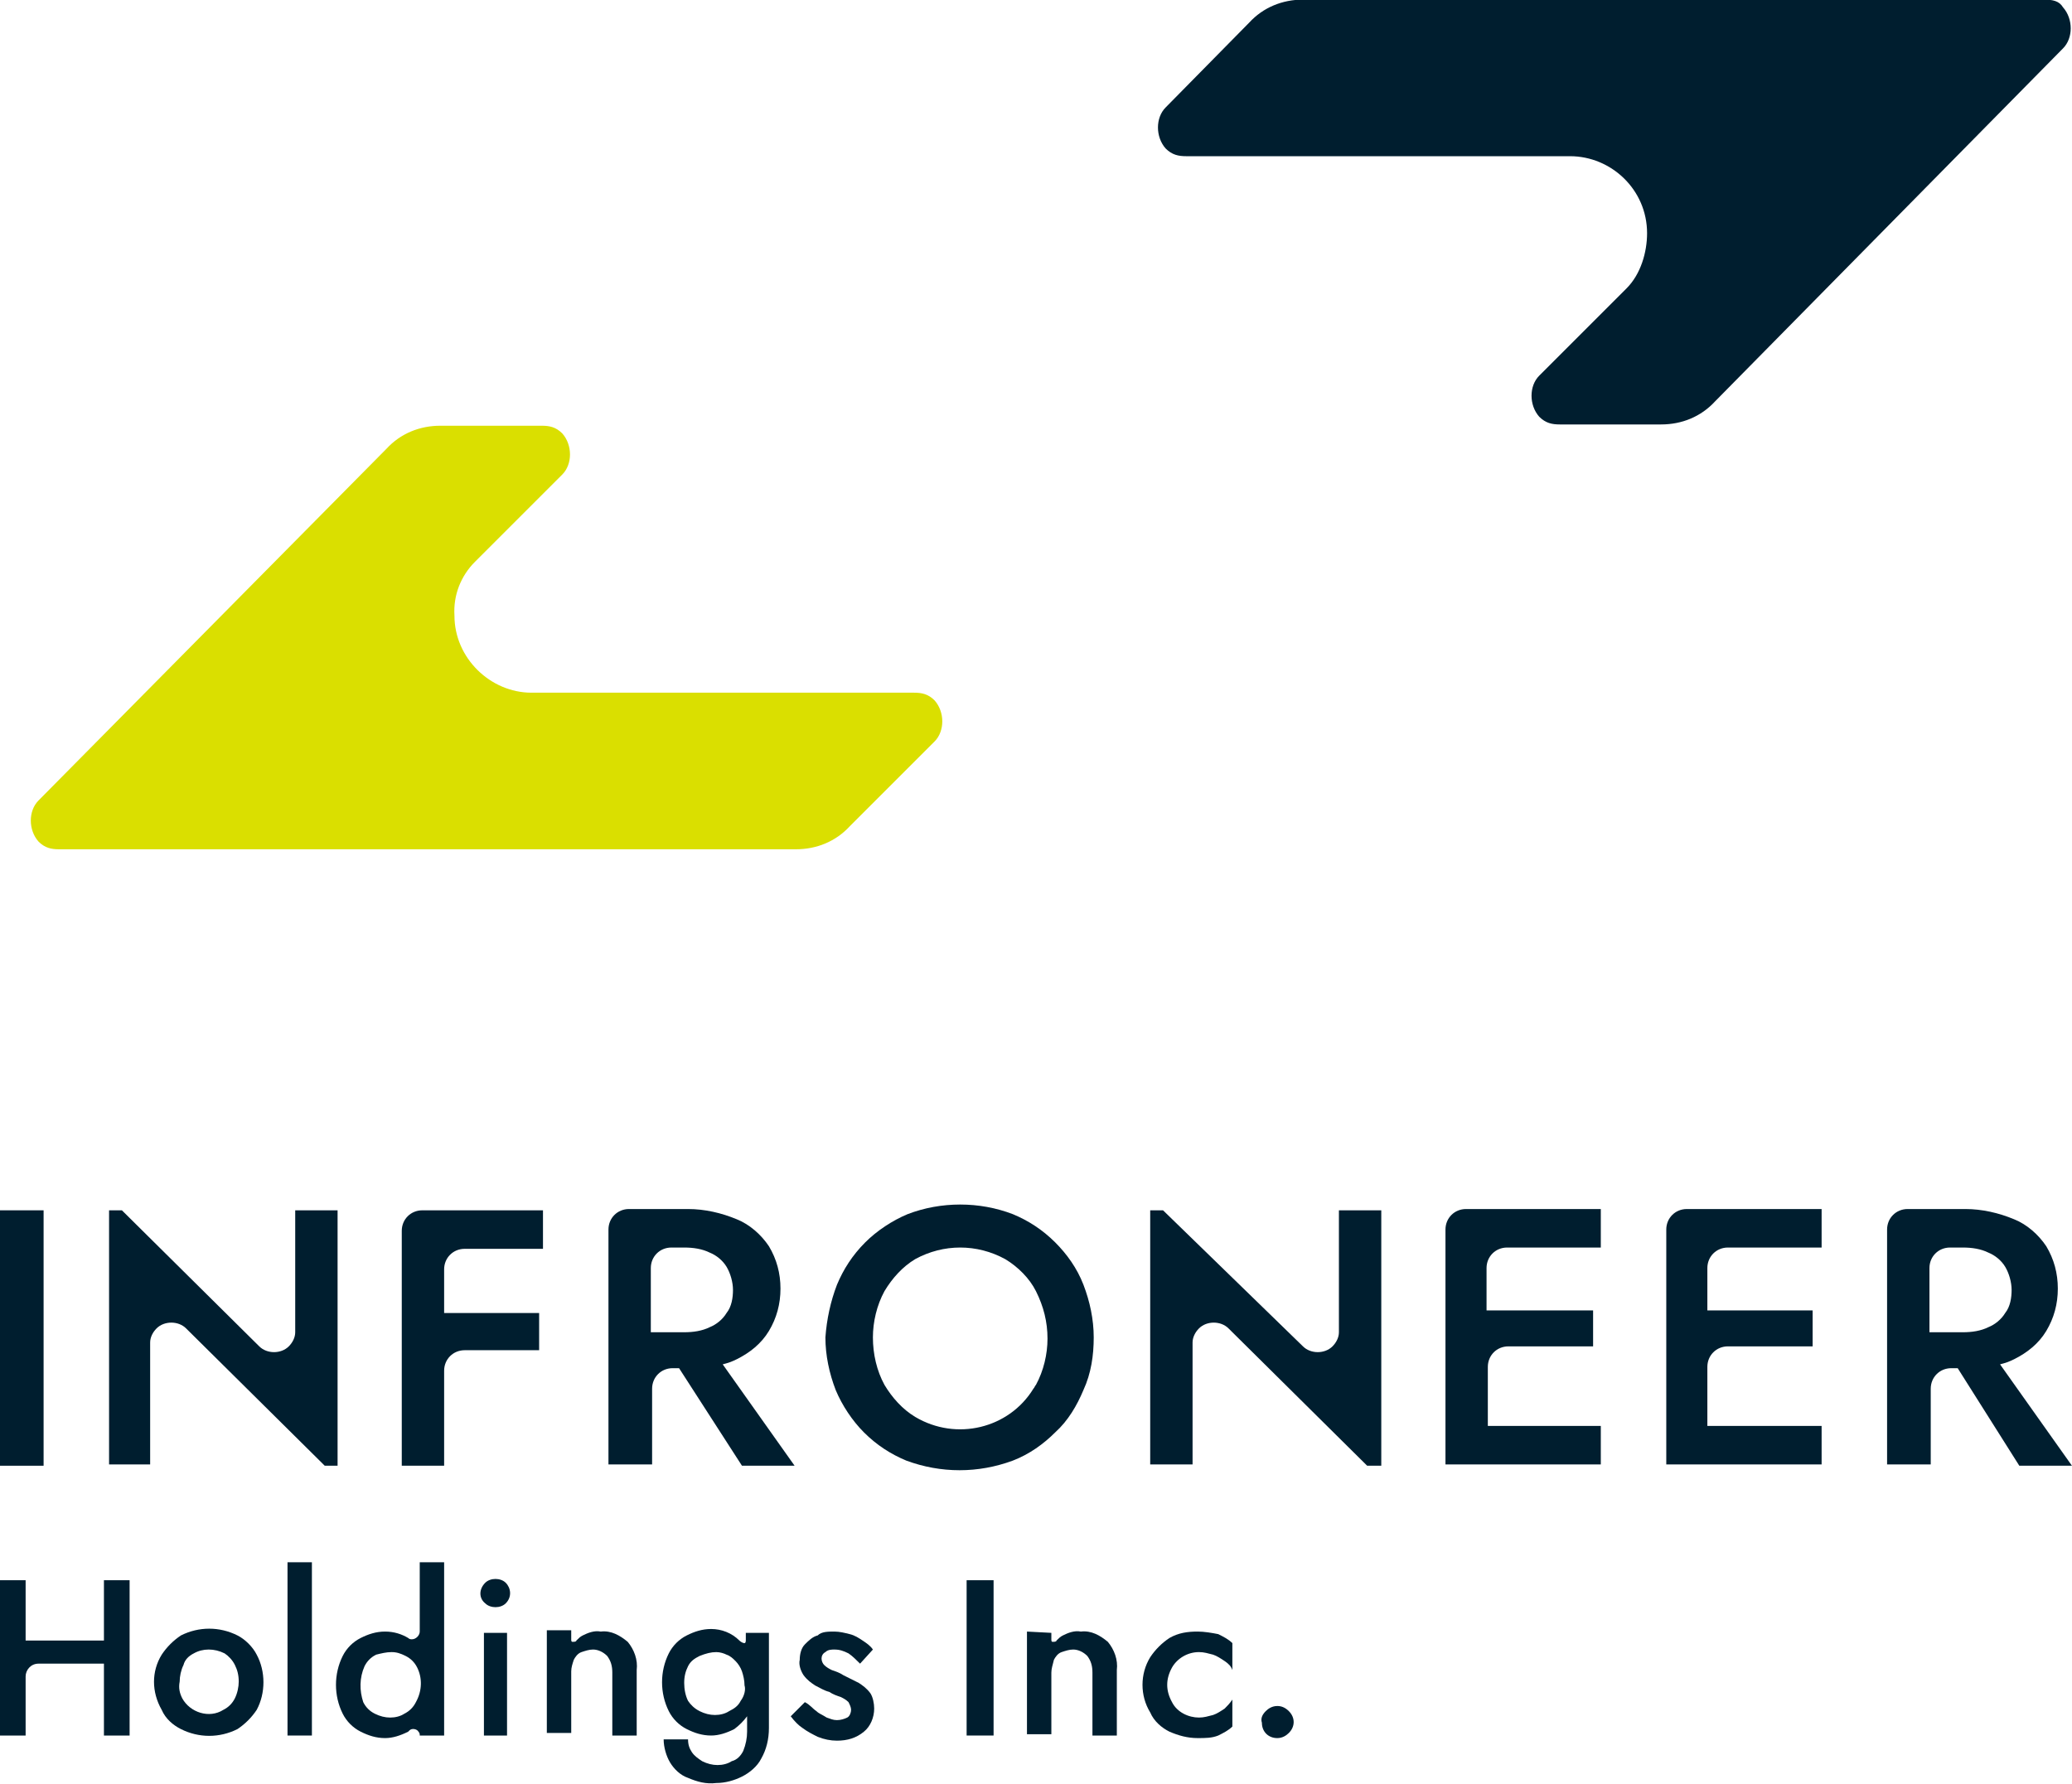 <?xml version="1.0" encoding="utf-8"?>
<!-- Generator: Adobe Illustrator 26.3.0, SVG Export Plug-In . SVG Version: 6.00 Build 0)  -->
<svg version="1.1" id="Layer_1" xmlns="http://www.w3.org/2000/svg" xmlns:xlink="http://www.w3.org/1999/xlink" x="0px" y="0px"
	 viewBox="0 0 161.4 139" style="enable-background:new 0 0 161.4 139;" xml:space="preserve">
<style type="text/css">
	.st0{fill:#001E2F;}
	.st1{fill:#DADF00;}
</style>
<g transform="translate(-223 -54) translate(363 76.681) translate(-140 -22.681)">
	<g transform="translate(118.596)">
		<g transform="translate(0)">
			<rect x="-118.6" y="94.3" class="st0" width="3.4" height="19.9"/>
			<path class="st0" d="M-12.1,114.2l-10.8-10.7c-0.6-0.6-1.7-0.6-2.3,0c-0.3,0.3-0.5,0.7-0.5,1.1v9.5H-29V94.3h1l10.9,10.6
				c0.6,0.6,1.7,0.6,2.3,0c0.3-0.3,0.5-0.7,0.5-1.1v-9.5h3.3v19.9H-12.1z"/>
			<path class="st0" d="M-93.3,114.2l-10.8-10.7c-0.6-0.6-1.7-0.6-2.3,0c-0.3,0.3-0.5,0.7-0.5,1.1v9.5h-3.2V94.3h1l10.7,10.6
				c0.6,0.6,1.7,0.6,2.3,0c0.3-0.3,0.5-0.7,0.5-1.1v-9.5h3.3v19.9H-93.3z"/>
			<path class="st0" d="M-76.3,97.3v-3h-9.4c-0.9,0-1.6,0.7-1.6,1.6v18.3h3.3v-7.4c0-0.9,0.7-1.6,1.6-1.6l0,0h5.8v-2.9H-84v-3.4
				c0-0.9,0.7-1.6,1.6-1.6l0,0H-76.3z"/>
			<path class="st0" d="M-60.8,114.2h4.1l-5.6-7.9c0.4-0.1,0.7-0.2,1.1-0.4c1-0.5,1.9-1.2,2.5-2.2s0.9-2.1,0.9-3.3
				c0-1.2-0.3-2.3-0.9-3.3c-0.6-0.9-1.5-1.7-2.5-2.1c-1.2-0.5-2.5-0.8-3.8-0.8h-4.6c-0.9,0-1.6,0.7-1.6,1.6v18.3h3.4v-5.9
				c0-0.9,0.7-1.6,1.6-1.6l0,0h0.5L-60.8,114.2z M-67.9,98.8c0-0.9,0.7-1.6,1.6-1.6l0,0h1c0.7,0,1.4,0.1,2,0.4
				c0.5,0.2,1,0.6,1.3,1.1s0.5,1.2,0.5,1.8c0,0.6-0.1,1.3-0.5,1.8c-0.3,0.5-0.8,0.9-1.3,1.1c-0.6,0.3-1.3,0.4-2,0.4h-2.6V98.8z"/>
			<path class="st0" d="M38.7,114.2h4.1l-5.6-7.9c0.4-0.1,0.7-0.2,1.1-0.4c1-0.5,1.9-1.2,2.5-2.2s0.9-2.1,0.9-3.3
				c0-1.2-0.3-2.3-0.9-3.3c-0.6-0.9-1.5-1.7-2.5-2.1c-1.2-0.5-2.5-0.8-3.8-0.8H30c-0.9,0-1.6,0.7-1.6,1.6v18.3h3.4v-5.9
				c0-0.9,0.7-1.6,1.6-1.6l0,0h0.5L38.7,114.2z M31.7,98.8c0-0.9,0.7-1.6,1.6-1.6l0,0h1c0.7,0,1.4,0.1,2,0.4c0.5,0.2,1,0.6,1.3,1.1
				s0.5,1.2,0.5,1.8c0,0.6-0.1,1.3-0.5,1.8c-0.3,0.5-0.8,0.9-1.3,1.1c-0.6,0.3-1.3,0.4-2,0.4h-2.6V98.8z"/>
			<path class="st0" d="M-53.4,100.1c0.5-1.2,1.2-2.3,2.2-3.3c0.9-0.9,2.1-1.7,3.3-2.2c2.6-1,5.6-1,8.2,0c1.2,0.5,2.3,1.2,3.3,2.2
				c0.9,0.9,1.7,2,2.2,3.3c0.5,1.3,0.8,2.7,0.8,4.1s-0.2,2.8-0.8,4.1c-0.5,1.2-1.2,2.4-2.2,3.3c-0.9,0.9-2,1.7-3.3,2.2
				c-2.7,1-5.6,1-8.3,0c-1.2-0.5-2.3-1.2-3.3-2.2c-0.9-0.9-1.7-2.1-2.2-3.3c-0.5-1.3-0.8-2.7-0.8-4.1
				C-54.2,102.8-53.9,101.4-53.4,100.1z M-49.7,107.9c0.6,1,1.4,1.9,2.4,2.5c3.2,1.9,7.3,0.9,9.2-2.2c0.1-0.1,0.1-0.2,0.2-0.3
				c0.6-1.1,0.9-2.4,0.9-3.6c0-1.3-0.3-2.5-0.9-3.7c-0.5-1-1.4-1.9-2.4-2.5c-1.1-0.6-2.3-0.9-3.5-0.9s-2.4,0.3-3.5,0.9
				c-1,0.6-1.8,1.5-2.4,2.5c-0.6,1.1-0.9,2.4-0.9,3.6C-50.6,105.5-50.3,106.8-49.7,107.9L-49.7,107.9z"/>
			<path class="st0" d="M6.1,97.2v-3H-4.4c-0.9,0-1.6,0.7-1.6,1.6v18.3H6.1v-3h-8.8v-4.6c0-0.9,0.7-1.6,1.6-1.6l0,0h6.6v-2.8h-8.3
				v-3.3c0-0.9,0.7-1.6,1.6-1.6l0,0C-1.2,97.2,6.1,97.2,6.1,97.2z"/>
			<path class="st0" d="M23.3,97.2v-3H12.8c-0.9,0-1.6,0.7-1.6,1.6v18.3h12.1v-3h-8.9v-4.6c0-0.9,0.7-1.6,1.6-1.6l0,0h6.6v-2.8h-8.2
				v-3.3c0-0.9,0.7-1.6,1.6-1.6l0,0C16,97.2,23.3,97.2,23.3,97.2z"/>
		</g>
		<g transform="translate(0 27.821)">
			<path class="st0" d="M-110.5,95.3v4.7h-6.1v-4.7h-2v12.1h2v-4.6c0-0.5,0.4-1,1-1l0,0h5.1v5.6h2V95.3H-110.5z"/>
			<path class="st0" d="M-85.9,93.9v5.4c0,0.3-0.3,0.6-0.6,0.6c-0.1,0-0.2,0-0.3-0.1l0,0c-0.5-0.3-1.1-0.5-1.8-0.5
				c-0.7,0-1.3,0.2-1.9,0.5c-0.6,0.3-1.1,0.8-1.4,1.4c-0.7,1.4-0.7,3.1,0,4.5c0.3,0.6,0.8,1.1,1.4,1.4c0.6,0.3,1.2,0.5,1.9,0.5
				c0.6,0,1.2-0.2,1.8-0.5l0.1-0.1c0.2-0.2,0.6-0.1,0.7,0.1c0.1,0.1,0.1,0.2,0.1,0.3h1.9V93.9H-85.9z M-86.2,104.8
				c-0.2,0.4-0.5,0.7-0.9,0.9c-0.3,0.2-0.7,0.3-1.1,0.3s-0.8-0.1-1.2-0.3c-0.4-0.2-0.7-0.5-0.9-0.9c-0.3-0.9-0.3-1.9,0.1-2.8
				c0.2-0.4,0.5-0.7,0.9-0.9c0.4-0.1,0.8-0.2,1.2-0.2s0.7,0.1,1.1,0.3c0.4,0.2,0.7,0.5,0.9,0.9C-85.7,102.9-85.7,103.9-86.2,104.8
				L-86.2,104.8z"/>
			<path class="st0" d="M-80.8,95.5c0.2-0.2,0.5-0.3,0.8-0.3c0.3,0,0.6,0.1,0.8,0.3c0.4,0.4,0.5,1.1,0,1.6l0,0
				c-0.2,0.2-0.5,0.3-0.8,0.3c-0.3,0-0.6-0.1-0.8-0.3C-81.3,96.7-81.3,96-80.8,95.5C-80.9,95.5-80.8,95.5-80.8,95.5z M-79.1,99.4v8
				h-1.8v-8H-79.1z"/>
			<path class="st0" d="M-94.3,93.9v13.5h-1.9V93.9H-94.3z"/>
			<path class="st0" d="M-74.1,99.4v0.5c0,0.1,0,0.2,0.1,0.2s0.3,0,0.3-0.1c0.2-0.2,0.3-0.3,0.5-0.4c0.4-0.2,0.9-0.4,1.4-0.3
				c0.8-0.1,1.5,0.3,2.1,0.8c0.5,0.6,0.8,1.4,0.7,2.2v5.1h-1.9v-4.9c0-0.5-0.1-0.9-0.4-1.3c-0.3-0.3-0.7-0.5-1.1-0.5
				c-0.3,0-0.6,0.1-0.9,0.2s-0.5,0.4-0.6,0.6c-0.1,0.3-0.2,0.6-0.2,0.9v4.8H-76v-8h1.9"/>
			<path class="st0" d="M-36.7,99.4v0.5c0,0.1,0,0.2,0.1,0.2s0.3,0,0.3-0.1c0.2-0.2,0.3-0.3,0.5-0.4c0.4-0.2,0.9-0.4,1.4-0.3
				c0.8-0.1,1.5,0.3,2.1,0.8c0.5,0.6,0.8,1.4,0.7,2.2v5.1h-1.9v-4.9c0-0.5-0.1-0.9-0.4-1.3c-0.3-0.3-0.7-0.5-1.1-0.5
				c-0.3,0-0.6,0.1-0.9,0.2s-0.5,0.4-0.6,0.6c-0.1,0.4-0.2,0.7-0.2,1v4.8h-1.9v-8L-36.7,99.4"/>
			<path class="st0" d="M-106,101.1c0.4-0.6,0.9-1.1,1.5-1.5c1.4-0.7,3-0.7,4.4,0c0.6,0.3,1.2,0.9,1.5,1.5c0.7,1.3,0.7,3,0,4.3
				c-0.4,0.6-0.9,1.1-1.5,1.5c-1.4,0.7-3,0.7-4.4,0c-0.6-0.3-1.2-0.8-1.5-1.5C-106.8,104-106.8,102.4-106,101.1z M-104.4,104.5
				c0.6,1.1,2.1,1.6,3.2,0.9c0.4-0.2,0.7-0.5,0.9-0.9c0.2-0.4,0.3-0.9,0.3-1.3c0-0.5-0.1-0.9-0.3-1.3c-0.2-0.4-0.5-0.7-0.8-0.9
				c-0.8-0.4-1.7-0.4-2.4,0c-0.4,0.2-0.7,0.5-0.8,0.9c-0.2,0.4-0.3,0.9-0.3,1.3C-104.7,103.7-104.6,104.1-104.4,104.5z"/>
			<path class="st0" d="M-55,105.5c0.2,0.2,0.5,0.3,0.8,0.5c0.3,0.1,0.5,0.2,0.8,0.2s0.6-0.1,0.8-0.2c0.2-0.1,0.3-0.4,0.3-0.6
				c0-0.2-0.1-0.4-0.2-0.6c-0.2-0.2-0.4-0.3-0.6-0.4c-0.3-0.1-0.6-0.2-0.9-0.4c-0.4-0.1-0.7-0.3-1.1-0.5c-0.3-0.2-0.6-0.4-0.9-0.8
				c-0.2-0.3-0.4-0.8-0.3-1.2c0-0.4,0.1-0.9,0.4-1.2c0.3-0.3,0.6-0.6,1-0.7c0.3-0.3,0.8-0.3,1.3-0.3c0.4,0,0.8,0.1,1.2,0.2
				c0.4,0.1,0.7,0.3,1,0.5c0.3,0.2,0.6,0.4,0.8,0.7l-1,1.1c-0.3-0.3-0.6-0.6-0.9-0.8c-0.4-0.2-0.7-0.3-1.1-0.3c-0.2,0-0.5,0-0.7,0.2
				c-0.2,0.1-0.3,0.3-0.3,0.5c0,0.2,0.1,0.4,0.2,0.5c0.2,0.2,0.4,0.3,0.6,0.4c0.3,0.1,0.6,0.2,0.9,0.4c0.4,0.2,0.8,0.4,1.2,0.6
				c0.3,0.2,0.6,0.4,0.9,0.8c0.2,0.3,0.3,0.8,0.3,1.2c0,0.7-0.3,1.4-0.8,1.8c-0.6,0.5-1.3,0.7-2.1,0.7c-0.5,0-1-0.1-1.5-0.3
				c-0.4-0.2-0.8-0.4-1.2-0.7c-0.3-0.2-0.6-0.5-0.9-0.9l1.1-1.1C-55.5,105-55.3,105.3-55,105.5z"/>
			<rect x="-43.3" y="95.3" class="st0" width="2.1" height="12.1"/>
			<path class="st0" d="M-20,105.5c0.2-0.2,0.5-0.4,0.9-0.4c0.3,0,0.6,0.1,0.9,0.4c0.5,0.5,0.5,1.2,0,1.7c-0.2,0.2-0.5,0.4-0.9,0.4
				c-0.7,0-1.2-0.5-1.2-1.2C-20.4,106.1-20.3,105.8-20,105.5L-20,105.5z"/>
			<path class="st0" d="M-60.5,99.4v0.6c0,0,0,0.2-0.1,0.2c-0.2,0-0.4-0.2-0.4-0.2c-0.6-0.6-1.4-0.9-2.2-0.9c-0.7,0-1.3,0.2-1.9,0.5
				c-0.6,0.3-1.1,0.8-1.4,1.4c-0.7,1.4-0.7,3.1,0,4.5c0.3,0.6,0.8,1.1,1.4,1.4c0.6,0.3,1.2,0.5,1.9,0.5c0.6,0,1.2-0.2,1.8-0.5
				c0.4-0.3,0.7-0.6,1-1v1.2c0,0.5-0.1,1-0.3,1.5c-0.2,0.4-0.5,0.7-0.9,0.8c-0.3,0.2-0.7,0.3-1.1,0.3c-0.4,0-0.8-0.1-1.2-0.3
				c-0.3-0.2-0.6-0.4-0.8-0.7c-0.2-0.3-0.3-0.6-0.3-1h-1.9c0,0.6,0.2,1.3,0.5,1.8c0.3,0.5,0.8,1,1.4,1.2c0.7,0.3,1.4,0.5,2.2,0.4
				c0.7,0,1.4-0.2,2-0.5c0.6-0.3,1.2-0.8,1.5-1.4c0.4-0.7,0.6-1.5,0.6-2.4v-7.4H-60.5z M-60.9,104.7c-0.2,0.4-0.5,0.6-0.9,0.8
				c-0.3,0.2-0.7,0.3-1.1,0.3c-0.4,0-0.8-0.1-1.2-0.3c-0.4-0.2-0.7-0.5-0.9-0.8c-0.2-0.4-0.3-0.9-0.3-1.4s0.1-0.9,0.3-1.3
				c0.2-0.4,0.5-0.6,0.9-0.8c0.5-0.2,0.9-0.3,1.3-0.3c0.3,0,0.6,0.1,0.8,0.2c0.3,0.1,0.5,0.3,0.7,0.5c0.2,0.2,0.4,0.5,0.5,0.8
				c0.1,0.3,0.2,0.7,0.2,1.1C-60.5,103.8-60.6,104.3-60.9,104.7z"/>
			<path class="st0" d="M-27.3,104.8c0.4,0.8,1.3,1.2,2.1,1.2c0.4,0,0.7-0.1,1.1-0.2c0.3-0.1,0.6-0.3,0.9-0.5
				c0.2-0.2,0.4-0.4,0.6-0.7v2.1c-0.3,0.3-0.7,0.5-1.1,0.7c-0.5,0.2-1,0.2-1.6,0.2c-0.8,0-1.5-0.2-2.2-0.5c-0.6-0.3-1.2-0.8-1.5-1.5
				c-0.8-1.3-0.8-3,0-4.3c0.4-0.6,0.9-1.1,1.5-1.5c0.7-0.4,1.4-0.5,2.2-0.5c0.5,0,1.1,0.1,1.6,0.2c0.4,0.2,0.8,0.4,1.1,0.7v2.1
				c-0.1-0.3-0.3-0.5-0.6-0.7c-0.3-0.2-0.6-0.4-0.9-0.5c-0.4-0.1-0.7-0.2-1.1-0.2c-0.9,0-1.7,0.5-2.1,1.2
				C-27.8,103-27.8,103.9-27.3,104.8L-27.3,104.8z"/>
		</g>
	</g>
	<g transform="translate(0 0.37)">
		<path class="st1" d="M37,43.4l6.8-6.8c0.8-0.8,0.8-2.3,0-3.2c-0.5-0.5-1-0.6-1.6-0.6h-7.9c-1.6,0-3.1,0.6-4.2,1.8L3,62
			c-0.8,0.8-0.8,2.3,0,3.2c0.5,0.5,1,0.6,1.6,0.6h57.4c1.6,0,3.1-0.6,4.2-1.8l6.6-6.6c0.8-0.8,0.8-2.3,0-3.2c-0.5-0.5-1-0.6-1.6-0.6
			H41.4c-3.2,0-6-2.7-6-6C35.3,46,35.9,44.5,37,43.4z"/>
		<path class="st0" d="M126.7,22.1l-6.8,6.8c-0.8,0.8-0.8,2.3,0,3.2c0.5,0.5,1,0.6,1.6,0.6h7.9c1.6,0,3.1-0.6,4.2-1.8l27.1-27.5
			c0.8-0.8,0.8-2.3,0-3.2c-0.3-0.5-0.8-0.6-1.5-0.6h-57.7c-1.6,0-3.1,0.6-4.2,1.8L90.8,8c-0.8,0.8-0.8,2.3,0,3.2
			c0.5,0.5,1,0.6,1.6,0.6h29.9c3.2,0,6,2.6,6,6C128.3,19.3,127.8,21,126.7,22.1z"/>
	</g>
</g>
</svg>
